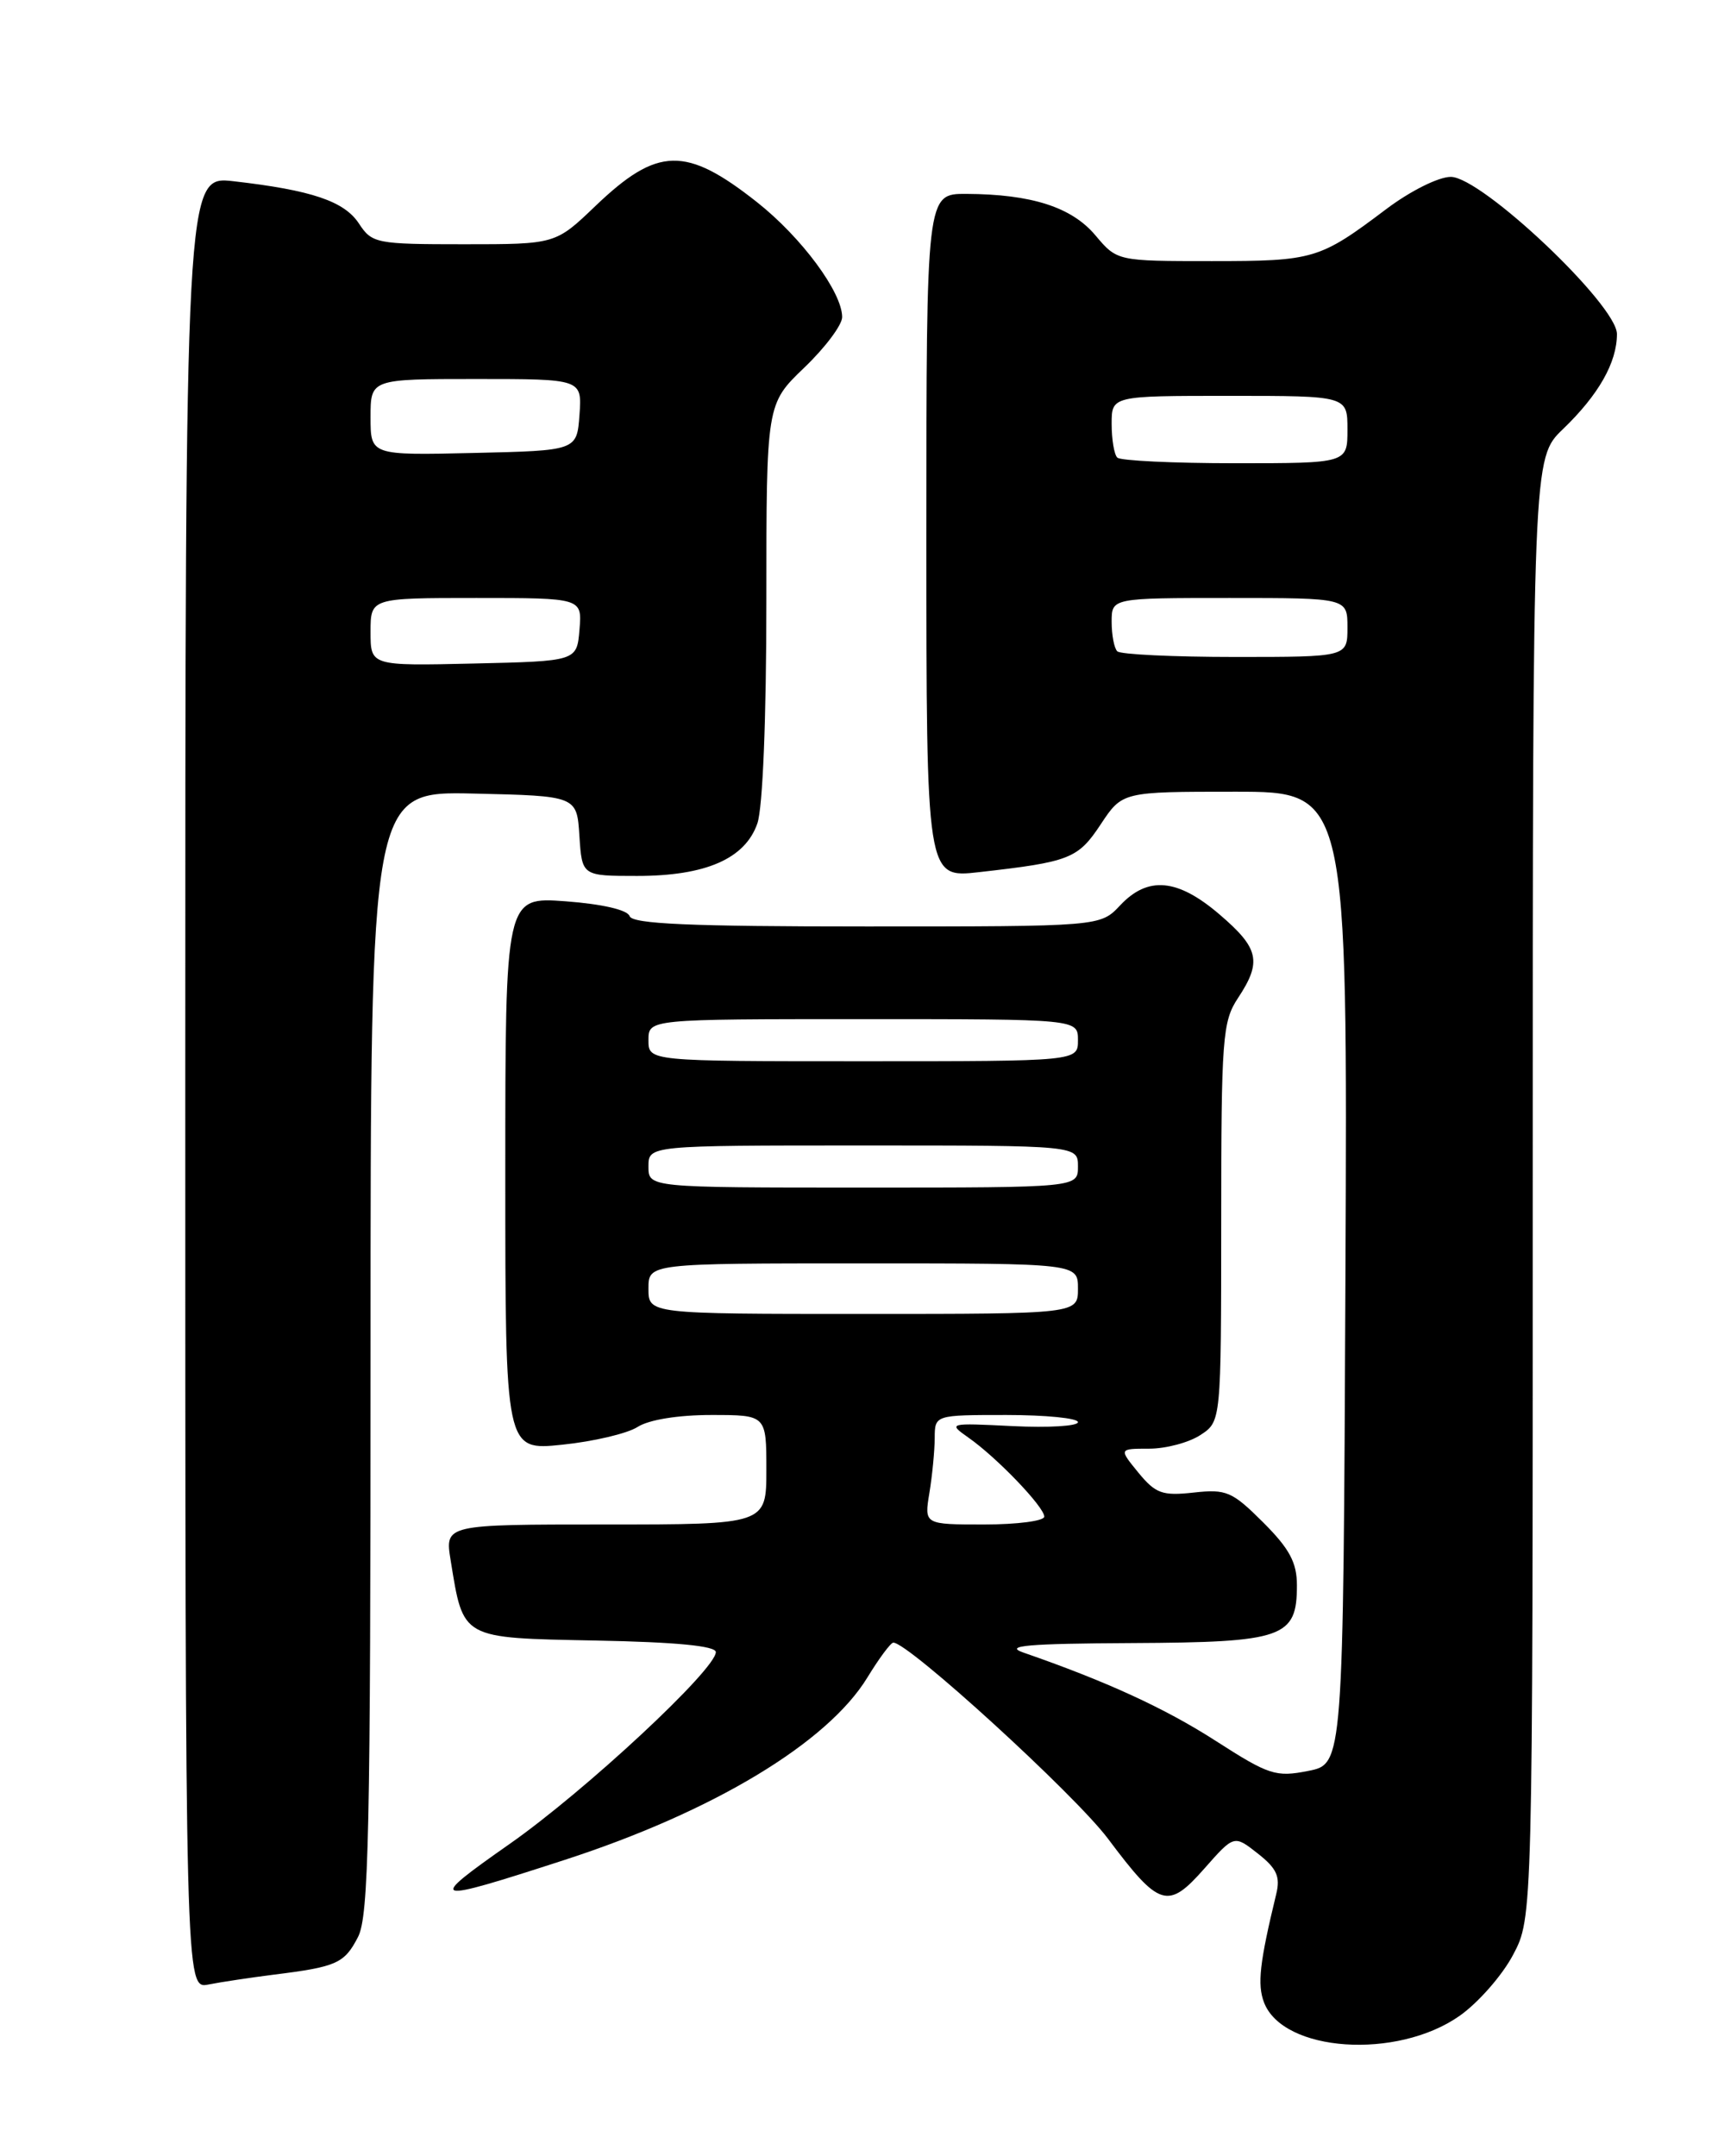 <?xml version="1.0" encoding="UTF-8" standalone="no"?>
<!DOCTYPE svg PUBLIC "-//W3C//DTD SVG 1.1//EN" "http://www.w3.org/Graphics/SVG/1.1/DTD/svg11.dtd" >
<svg xmlns="http://www.w3.org/2000/svg" xmlns:xlink="http://www.w3.org/1999/xlink" version="1.1" viewBox="0 0 204 256">
 <g >
 <path fill="currentColor"
d=" M 173.33 239.33 C 175.54 237.77 178.39 234.52 179.67 232.09 C 182.00 227.69 182.00 227.69 182.00 141.04 C 182.00 54.39 182.00 54.39 185.59 50.95 C 189.82 46.88 192.00 43.04 192.00 39.66 C 192.00 36.20 175.93 21.00 172.27 21.00 C 170.82 21.00 167.45 22.68 164.59 24.84 C 156.68 30.80 156.01 31.00 143.89 31.00 C 132.65 31.00 132.65 31.00 130.07 27.94 C 127.25 24.59 122.50 23.06 114.75 23.02 C 110.00 23.00 110.00 23.00 110.00 63.63 C 110.00 104.26 110.00 104.26 116.25 103.55 C 127.05 102.33 128.00 101.96 130.71 97.86 C 133.27 94.00 133.27 94.00 146.64 94.00 C 160.02 94.00 160.02 94.00 159.76 151.72 C 159.50 209.44 159.50 209.44 155.34 210.26 C 151.49 211.02 150.69 210.76 144.34 206.68 C 138.30 202.80 131.34 199.61 121.50 196.20 C 119.17 195.39 122.07 195.14 134.42 195.08 C 152.42 194.99 154.00 194.44 154.00 188.23 C 154.00 185.52 153.13 183.89 149.99 180.75 C 146.31 177.08 145.62 176.78 141.74 177.21 C 138.01 177.62 137.22 177.33 135.17 174.84 C 132.85 172.00 132.85 172.00 136.46 172.00 C 138.45 172.00 141.18 171.27 142.54 170.38 C 145.00 168.77 145.00 168.77 145.01 145.13 C 145.01 123.23 145.16 121.28 147.00 118.50 C 149.86 114.18 149.51 112.59 144.82 108.58 C 139.83 104.30 136.30 103.98 133.00 107.50 C 130.65 110.00 130.65 110.00 102.91 110.00 C 81.88 110.00 75.07 109.70 74.76 108.77 C 74.51 108.03 71.53 107.34 67.17 107.01 C 60.00 106.48 60.00 106.48 60.00 139.36 C 60.00 172.23 60.00 172.23 66.75 171.53 C 70.46 171.15 74.50 170.20 75.71 169.42 C 77.05 168.56 80.53 168.00 84.46 168.00 C 91.00 168.00 91.00 168.00 91.00 174.50 C 91.00 181.00 91.00 181.00 71.91 181.00 C 52.82 181.00 52.82 181.00 53.51 185.25 C 55.04 194.67 54.67 194.46 70.76 194.78 C 80.23 194.96 85.00 195.42 85.00 196.15 C 85.00 198.21 69.50 212.64 60.50 218.94 C 50.54 225.92 50.97 226.04 67.00 220.84 C 84.68 215.11 98.27 206.92 103.00 199.16 C 104.38 196.90 105.76 195.04 106.07 195.03 C 107.80 194.95 127.61 213.04 131.56 218.30 C 137.68 226.47 138.67 226.77 143.02 221.84 C 146.54 217.85 146.54 217.85 149.36 220.07 C 151.61 221.84 152.05 222.81 151.54 224.89 C 149.57 233.02 149.28 235.60 150.09 237.74 C 152.34 243.65 165.87 244.58 173.33 239.33 Z  M 32.50 234.45 C 39.98 233.52 40.89 233.12 42.51 229.98 C 43.79 227.51 44.00 217.53 44.00 160.52 C 44.00 93.94 44.00 93.94 56.25 94.22 C 68.50 94.50 68.50 94.50 68.80 99.25 C 69.11 104.00 69.11 104.00 75.65 104.00 C 83.80 104.00 88.47 101.96 89.93 97.77 C 90.57 95.93 91.00 85.35 91.00 71.33 C 91.00 47.97 91.00 47.97 95.50 43.65 C 97.98 41.28 100.00 38.58 100.00 37.65 C 100.00 34.70 95.18 28.19 89.91 24.02 C 81.43 17.32 78.08 17.40 70.70 24.46 C 65.96 29.00 65.96 29.00 55.10 29.00 C 44.66 29.00 44.17 28.90 42.62 26.54 C 40.88 23.89 37.01 22.58 27.75 21.52 C 22.00 20.86 22.00 20.86 22.00 128.51 C 22.00 236.16 22.00 236.16 24.75 235.62 C 26.26 235.32 29.75 234.80 32.50 234.45 Z  M 110.36 177.25 C 110.70 175.19 110.98 172.26 110.99 170.75 C 111.00 168.00 111.00 168.00 119.50 168.00 C 124.17 168.00 128.00 168.38 128.00 168.85 C 128.00 169.32 124.51 169.53 120.25 169.32 C 112.62 168.94 112.54 168.96 115.00 170.69 C 118.38 173.06 124.00 178.92 124.00 180.07 C 124.00 180.58 120.79 181.00 116.87 181.00 C 109.74 181.00 109.74 181.00 110.36 177.25 Z  M 77.00 153.00 C 77.00 150.00 77.00 150.00 102.50 150.00 C 128.00 150.00 128.00 150.00 128.00 153.00 C 128.00 156.00 128.00 156.00 102.50 156.00 C 77.00 156.00 77.00 156.00 77.00 153.00 Z  M 77.00 138.50 C 77.00 136.00 77.00 136.00 102.50 136.00 C 128.00 136.00 128.00 136.00 128.00 138.50 C 128.00 141.00 128.00 141.00 102.50 141.00 C 77.00 141.00 77.00 141.00 77.00 138.50 Z  M 77.00 123.50 C 77.00 121.00 77.00 121.00 102.50 121.00 C 128.00 121.00 128.00 121.00 128.00 123.50 C 128.00 126.00 128.00 126.00 102.50 126.00 C 77.00 126.00 77.00 126.00 77.00 123.50 Z  M 132.67 77.33 C 132.30 76.97 132.00 75.39 132.00 73.83 C 132.00 71.00 132.00 71.00 146.00 71.00 C 160.00 71.00 160.00 71.00 160.00 74.50 C 160.00 78.00 160.00 78.00 146.67 78.00 C 139.33 78.00 133.03 77.70 132.67 77.33 Z  M 132.67 54.33 C 132.30 53.97 132.00 52.17 132.00 50.33 C 132.00 47.00 132.00 47.00 146.00 47.00 C 160.00 47.00 160.00 47.00 160.00 51.00 C 160.00 55.00 160.00 55.00 146.67 55.00 C 139.33 55.00 133.03 54.70 132.67 54.33 Z  M 44.00 75.03 C 44.00 71.00 44.00 71.00 56.56 71.00 C 69.12 71.00 69.12 71.00 68.81 74.75 C 68.50 78.50 68.50 78.50 56.25 78.78 C 44.00 79.06 44.00 79.06 44.00 75.03 Z  M 44.00 49.53 C 44.00 45.00 44.00 45.00 56.56 45.00 C 69.11 45.00 69.11 45.00 68.81 49.25 C 68.50 53.50 68.50 53.50 56.25 53.78 C 44.00 54.06 44.00 54.06 44.00 49.53 Z "/>
</g>
</svg>